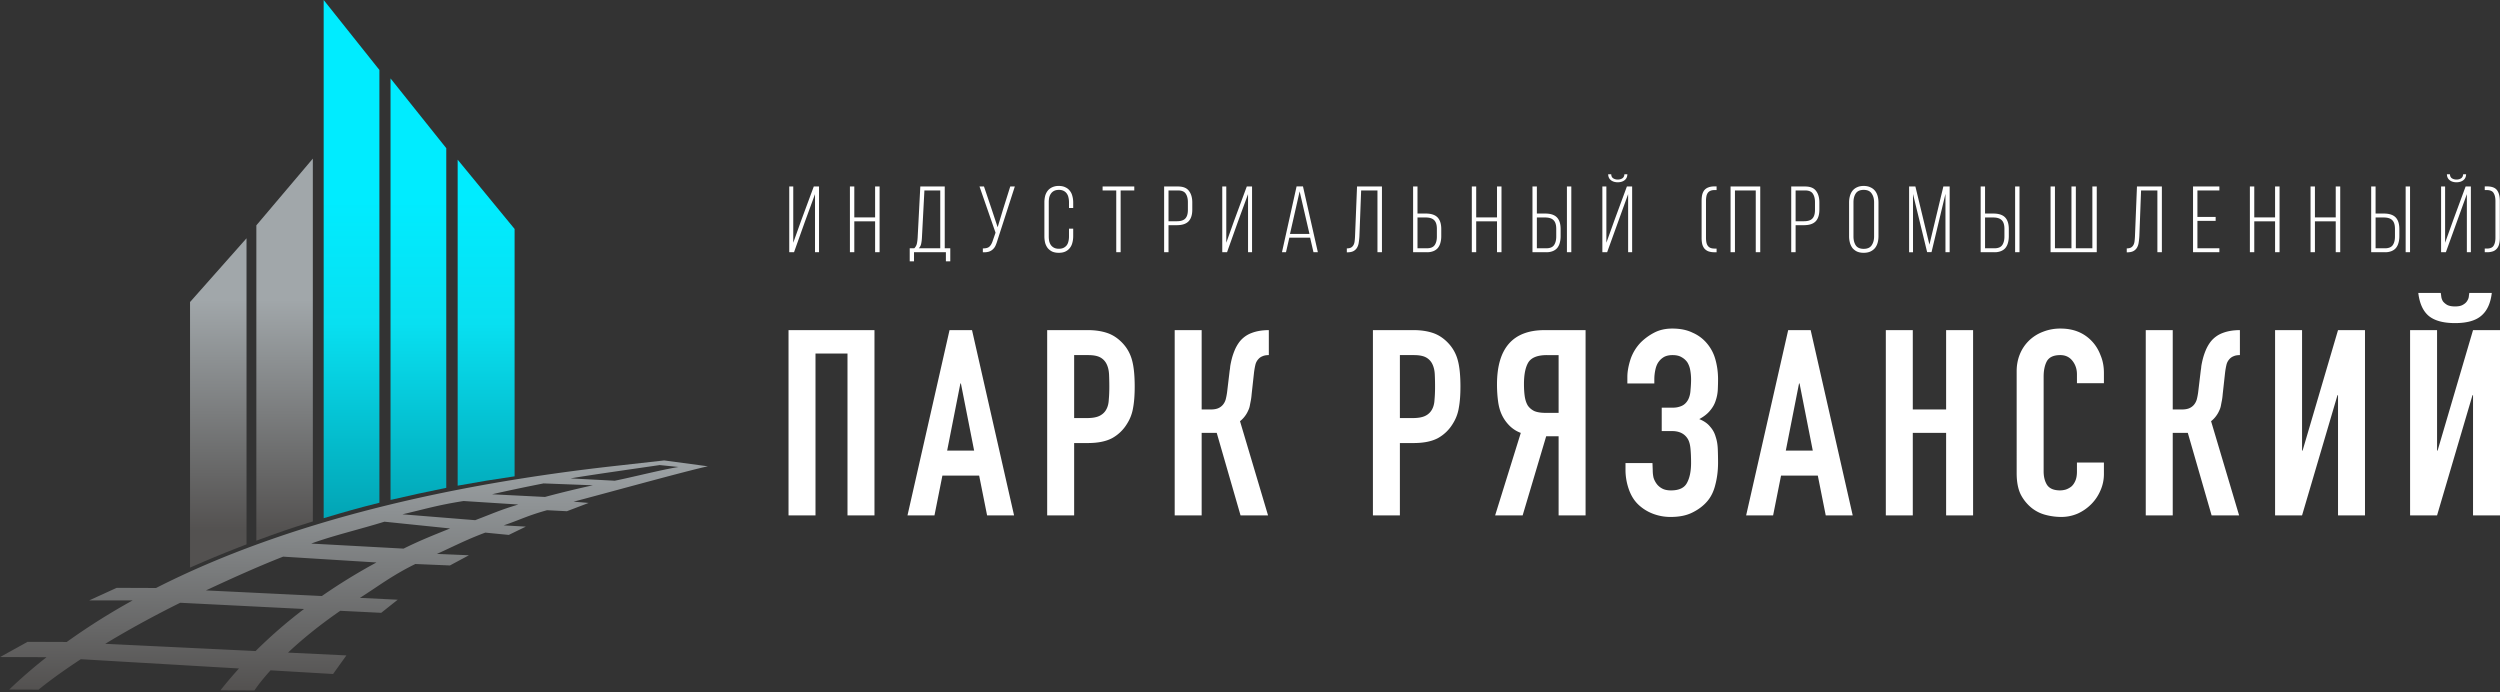 <svg width="307" height="85" viewBox="0 0 307 85" fill="none" xmlns="http://www.w3.org/2000/svg"><rect x="0" y="0" width="307" height="85" fill="#333333" stroke="none"/><path d="M96.831 63.288v-22.75h10.554v22.75h-3.313V43.414h-3.929v19.874h-3.312zm22.792-7.956L118 47.09h-.065l-1.624 8.243h3.312zm-8.183 7.956l5.163-22.75h2.761l5.163 22.75h-3.312l-.975-4.888h-4.513l-.974 4.888h-3.313zm17.153 0v-22.75h4.968c.91 0 1.711.118 2.403.352.693.234 1.321.65 1.884 1.246.563.597.952 1.3 1.169 2.11.216.787.324 1.863.324 3.226 0 1.023-.064 1.885-.194 2.588a5.171 5.171 0 0 1-.747 1.981 4.925 4.925 0 0 1-1.819 1.758c-.757.404-1.753.607-2.987.607h-1.689v8.882h-3.312zm3.312-19.682v7.732h1.591c.672 0 1.191-.096 1.559-.287.368-.192.639-.458.812-.799.173-.32.271-.714.292-1.182.043-.469.065-.99.065-1.566 0-.532-.011-1.033-.032-1.502-.022-.49-.119-.916-.293-1.278a1.826 1.826 0 0 0-.779-.83c-.346-.192-.844-.288-1.494-.288h-1.721zm23.907 0c-.303 0-.552.043-.747.128a1.31 1.31 0 0 0-.552.383 1.56 1.56 0 0 0-.357.703 9.01 9.01 0 0 0-.162.927l-.292 2.652a7.312 7.312 0 0 1-.098.767c-.043.213-.086.436-.13.67a2.229 2.229 0 0 1-.195.576 3.27 3.27 0 0 1-.487.799 2.919 2.919 0 0 1-.519.51l3.442 11.567h-3.377l-2.923-10.128h-1.851v10.128h-3.312v-22.75h3.312v9.746h1.104c.39 0 .704-.053.942-.16a1.53 1.53 0 0 0 .585-.447c.151-.192.259-.405.324-.64a8.25 8.25 0 0 0 .163-.83l.324-2.716c.022-.085.044-.255.065-.511.044-.277.109-.586.195-.927.087-.34.206-.692.357-1.054.152-.362.347-.703.585-1.022a3.375 3.375 0 0 1 1.494-1.087c.606-.234 1.309-.351 2.11-.351v3.067zm12.782 19.682v-22.75h4.968c.909 0 1.71.118 2.403.352.693.234 1.321.65 1.883 1.246a4.84 4.84 0 0 1 1.169 2.11c.217.787.325 1.863.325 3.226 0 1.023-.065 1.885-.195 2.588a5.139 5.139 0 0 1-.747 1.981 4.915 4.915 0 0 1-1.818 1.758c-.758.404-1.754.607-2.987.607h-1.689v8.882h-3.312zm3.312-19.682v7.732h1.591c.671 0 1.191-.096 1.559-.287a1.83 1.83 0 0 0 .812-.799c.173-.32.27-.714.292-1.182.043-.469.065-.99.065-1.566 0-.532-.011-1.033-.033-1.502-.021-.49-.119-.916-.292-1.278a1.826 1.826 0 0 0-.779-.83c-.347-.192-.845-.288-1.494-.288h-1.721zm18.062 0c-1.169 0-1.938.309-2.306.927-.346.596-.519 1.47-.519 2.62 0 .575.032 1.086.097 1.533.065.426.184.788.357 1.087.195.298.466.532.812.703.347.149.812.223 1.397.223h1.591v-7.093h-1.429zm1.429 19.682v-9.713h-1.526l-2.89 9.713h-3.378l3.15-10.128a3.802 3.802 0 0 1-1.364-.863 4.728 4.728 0 0 1-.941-1.31c-.238-.49-.401-1.065-.487-1.726-.087-.66-.13-1.342-.13-2.044 0-4.452 1.948-6.678 5.845-6.678h5.033v22.75h-3.312zm8.442-16.998c0-.639.129-1.363.389-2.173a5.518 5.518 0 0 1 1.267-2.076 6.767 6.767 0 0 1 1.688-1.215c.628-.32 1.353-.479 2.176-.479.974 0 1.808.17 2.5.511a4.73 4.73 0 0 1 1.754 1.31 5.139 5.139 0 0 1 1.039 1.981c.216.767.325 1.576.325 2.429 0 .426-.011.862-.033 1.31a4.84 4.84 0 0 1-.26 1.31c-.13.426-.357.83-.682 1.214-.303.383-.746.735-1.331 1.054.585.234 1.028.543 1.331.927.325.362.552.777.682 1.246.152.447.238.948.26 1.502.022.532.033 1.086.033 1.661 0 .959-.109 1.853-.325 2.684-.195.83-.53 1.523-1.007 2.077-.476.554-1.082 1.012-1.818 1.374-.715.362-1.602.543-2.663.543a5.984 5.984 0 0 1-2.241-.415 5.345 5.345 0 0 1-1.786-1.15c-.497-.49-.876-1.12-1.136-1.886a7.126 7.126 0 0 1-.39-2.3v-.863h3.312l.033.895c0 .298.032.596.097.894.087.277.217.533.39.767.173.234.401.426.682.575.281.15.639.224 1.072.224.974 0 1.623-.298 1.948-.895.346-.617.519-1.448.519-2.492 0-.597-.021-1.15-.065-1.662-.043-.532-.151-.947-.324-1.246-.39-.66-1.039-.99-1.949-.99h-1.266V50.06h1.364a2.62 2.62 0 0 0 1.104-.223c.325-.15.584-.405.779-.767.173-.341.271-.746.292-1.214.044-.469.065-.884.065-1.247a6.32 6.32 0 0 0-.097-1.118 2.704 2.704 0 0 0-.357-.99 2.068 2.068 0 0 0-.715-.64c-.281-.17-.649-.255-1.104-.255-.411 0-.757.075-1.039.224-.26.149-.476.34-.649.575-.195.255-.336.586-.422.99-.087.405-.13.8-.13 1.183v.51h-3.312v-.798zm22.77 9.042l-1.624-8.243h-.064l-1.624 8.243h3.312zm-8.183 7.956l5.163-22.75h2.76l5.163 22.75H224.2l-.974-4.888h-4.514l-.974 4.888h-3.312zm17.153 0v-22.75h3.312v9.746h4.092v-9.745h3.312v22.75h-3.312v-10.13h-4.092v10.13h-3.312zm26.782-6.486v1.406c0 .703-.14 1.374-.422 2.013a5.305 5.305 0 0 1-1.104 1.661 5.572 5.572 0 0 1-1.688 1.183 5.014 5.014 0 0 1-2.046.415 7.528 7.528 0 0 1-1.916-.256 4.556 4.556 0 0 1-1.753-.894 5.18 5.18 0 0 1-1.299-1.63c-.325-.681-.487-1.544-.487-2.588V45.587c0-.745.129-1.438.389-2.077a4.888 4.888 0 0 1 1.104-1.661 4.98 4.98 0 0 1 1.689-1.087 5.733 5.733 0 0 1 2.208-.415c1.559 0 2.825.5 3.799 1.502.477.49.845 1.076 1.104 1.757.282.66.422 1.385.422 2.173v1.278h-3.312V45.97c0-.639-.184-1.192-.552-1.661-.368-.469-.866-.703-1.493-.703-.823 0-1.375.256-1.657.767-.259.49-.389 1.118-.389 1.885v11.63c0 .66.14 1.215.422 1.662.303.447.833.67 1.591.67.217 0 .444-.031.682-.095a2.3 2.3 0 0 0 .714-.383c.195-.17.358-.405.487-.703.13-.299.195-.671.195-1.119v-1.118h3.312zm16.699-13.196c-.303 0-.552.043-.747.128a1.299 1.299 0 0 0-.552.383 1.55 1.55 0 0 0-.357.703c-.065.277-.12.586-.163.927l-.292 2.652a7.6 7.6 0 0 1-.097.767 31.04 31.04 0 0 0-.13.67 2.307 2.307 0 0 1-.195.576 3.3 3.3 0 0 1-.487.799 2.922 2.922 0 0 1-.52.51l3.442 11.567h-3.377l-2.922-10.128h-1.851v10.128h-3.313v-22.75h3.313v9.746h1.104c.389 0 .703-.053.941-.16.239-.106.433-.255.585-.447.151-.192.26-.405.325-.64.065-.255.119-.532.162-.83l.325-2.716a4.06 4.06 0 0 0 .065-.511c.043-.277.108-.586.194-.927a7.56 7.56 0 0 1 .358-1.054c.151-.362.346-.703.584-1.022a3.38 3.38 0 0 1 1.494-1.087c.606-.234 1.31-.351 2.111-.351v3.067zm12.049 19.682V48.527h-.065l-4.351 14.761h-3.313v-22.75h3.313v14.794h.065l4.351-14.793h3.312v22.75h-3.312zm16.579 0V48.527h-.065l-4.352 14.761h-3.312v-22.75h3.312v14.794h.065l4.352-14.793H307v22.75h-3.312zm-3.962-27.318c.022.127.043.287.065.479.022.17.086.352.195.543.13.17.303.32.519.448.238.127.563.191.974.191.412 0 .726-.064.942-.191.238-.128.411-.277.52-.448.13-.191.205-.373.227-.543a9.02 9.02 0 0 1 .065-.48h2.76c-.151 1.279-.584 2.216-1.299 2.812-.693.597-1.764.895-3.215.895-1.45 0-2.532-.298-3.247-.895-.693-.596-1.115-1.533-1.266-2.811h2.76zM98.842 27.227l-1.336 3.747h-.586v-8.072h.492v6.908l.95-2.664 1.57-4.244h.644v8.072h-.492v-7.137l-1.242 3.39zm6.066-.047v3.794h-.539v-8.072h.539v3.794h2.555v-3.794h.551v8.072h-.551v-3.793h-2.555zm11.247 4.913v-1.119h-3.915v1.119h-.527V30.49h.562c.164-.169.27-.361.317-.576.047-.216.078-.454.094-.715l.328-6.297h3v7.588h.68v1.603h-.539zm-2.942-2.894a4.78 4.78 0 0 1-.094.738 1.069 1.069 0 0 1-.293.553h2.637v-7.103h-1.945l-.305 5.812zm9.285.276c-.07.246-.149.465-.235.658a1.354 1.354 0 0 1-.328.472 1.3 1.3 0 0 1-.504.3 2.125 2.125 0 0 1-.738.07v-.473c.375.007.645-.066.809-.22.172-.16.308-.403.41-.726l.34-.98-1.969-5.674h.551l.961 2.849.715 2.156.656-2.168.891-2.837h.562l-2.121 6.573zm7.521-6.642c.313 0 .578.054.797.162.227.1.41.242.551.426.148.177.254.392.316.646.071.246.106.515.106.807v.67h-.516v-.704c0-.216-.023-.415-.07-.6a1.235 1.235 0 0 0-.211-.484 1.05 1.05 0 0 0-.387-.323 1.289 1.289 0 0 0-.574-.116c-.227 0-.418.039-.574.116a1.042 1.042 0 0 0-.387.323 1.38 1.38 0 0 0-.223.484 2.9 2.9 0 0 0-.058.6v4.197c0 .215.019.415.058.6.047.184.121.346.223.484.102.13.23.235.387.312.156.076.347.115.574.115.227 0 .418-.039.574-.115a1.1 1.1 0 0 0 .387-.312c.102-.138.172-.3.211-.484.047-.185.07-.385.07-.6v-.957h.516v.923c0 .292-.035.565-.106.818a1.671 1.671 0 0 1-.316.646 1.527 1.527 0 0 1-.551.427c-.219.1-.484.15-.797.15-.312 0-.582-.05-.808-.15a1.667 1.667 0 0 1-.551-.427 1.934 1.934 0 0 1-.317-.646 3.442 3.442 0 0 1-.093-.818v-4.129a3.3 3.3 0 0 1 .093-.807 1.8 1.8 0 0 1 .317-.646c.148-.184.332-.326.551-.426a1.86 1.86 0 0 1 .808-.162zm7.056 8.141v-7.587h-1.676v-.485h3.891v.485h-1.676v7.587h-.539zm7.579-8.072c.632 0 1.082.181 1.347.542.274.354.411.827.411 1.419v.876c0 .646-.153 1.126-.458 1.442-.304.315-.785.472-1.441.472h-1.02v3.321h-.539v-8.072h1.7zm-.141 4.267c.477 0 .82-.108 1.031-.323.219-.223.328-.58.328-1.072v-.946c0-.438-.089-.788-.269-1.05-.172-.26-.488-.391-.949-.391h-1.161v3.782h1.02zm7.503.058l-1.336 3.747h-.586v-8.072h.493v6.908l.949-2.664 1.57-4.244h.645v8.072h-.492v-7.137l-1.243 3.39zm6.313 1.96l-.41 1.787h-.493l1.794-8.083h.785l1.828 8.083h-.539l-.41-1.787h-2.555zm.082-.461h2.391l-1.207-5.224-1.184 5.224zm8.737-5.339l-.211 5.616a7.204 7.204 0 0 1-.082.772 1.663 1.663 0 0 1-.199.623 1.143 1.143 0 0 1-.433.427c-.18.1-.422.153-.727.161h-.106v-.484c.235 0 .415-.039.54-.116a.787.787 0 0 0 .293-.322c.07-.139.113-.297.128-.473.024-.185.04-.377.047-.577l.246-6.112h3.059v8.072h-.551v-7.587h-2.004zm7.928 2.837c.664 0 1.149.157 1.454.472.304.316.457.796.457 1.442v.876c0 .292-.036.561-.106.807a1.653 1.653 0 0 1-.305.623c-.14.17-.324.3-.55.392a2.09 2.09 0 0 1-.809.138h-1.688v-8.072h.539v3.322h1.008zm.141 4.266c.461 0 .781-.13.961-.392.18-.261.27-.611.27-1.05v-.945c0-.492-.11-.846-.329-1.06-.218-.224-.566-.335-1.043-.335h-1.008v3.782h1.149zm6.06-3.31v3.794h-.539v-8.072h.539v3.794h2.555v-3.794h.551v8.072h-.551v-3.793h-2.555zm8.457-.956c.665 0 1.149.157 1.454.472.304.316.457.796.457 1.442v.876c0 .292-.035.561-.106.807a1.666 1.666 0 0 1-.304.623c-.141.17-.325.3-.551.392a2.09 2.09 0 0 1-.809.138h-1.688v-8.072h.54v3.322h1.007zm3.223-3.322v8.072h-.539v-8.072h.539zm-3.082 7.588c.461 0 .781-.13.961-.392.18-.261.27-.611.27-1.05v-.945c0-.492-.11-.846-.329-1.06-.218-.224-.566-.335-1.043-.335h-1.007v3.782h1.148zm9.965-9.087c-.008.316-.121.558-.34.727-.218.169-.5.254-.843.254-.336 0-.614-.085-.833-.254-.218-.17-.332-.412-.339-.727h.375c.007.23.089.396.246.496a1 1 0 0 0 .551.15c.218 0 .406-.05.562-.15.156-.1.242-.265.258-.496h.363zm-2.484 9.571h-.586v-8.072h.492v6.908l1.031-2.872 1.489-4.036h.644v8.072h-.492v-7.137l-2.578 7.137zm13.206-7.634c-.211 0-.387.031-.527.093a.743.743 0 0 0-.328.265 1.095 1.095 0 0 0-.164.427 2.872 2.872 0 0 0-.047.553v4.51c0 .207.015.395.047.564.031.162.085.3.164.415a.755.755 0 0 0 .316.265c.141.062.32.093.539.093h.235v.45h-.258a2.17 2.17 0 0 1-.762-.116 1.229 1.229 0 0 1-.492-.357 1.51 1.51 0 0 1-.258-.554 3.71 3.71 0 0 1-.07-.76v-4.51c0-.284.023-.534.07-.75.055-.222.14-.41.258-.564a1.13 1.13 0 0 1 .492-.346c.203-.085.457-.127.762-.127h.258v.45h-.235zm2.49.047v7.587h-.539v-8.072h3.645v8.072h-.551v-7.587h-2.555zm8.609-.485c.633 0 1.082.181 1.348.542.274.354.41.827.41 1.419v.876c0 .646-.152 1.126-.457 1.442-.305.315-.785.472-1.441.472h-1.02v3.321h-.539v-8.072h1.699zm-.14 4.267c.476 0 .82-.108 1.031-.323.219-.223.328-.58.328-1.072v-.946c0-.438-.09-.788-.269-1.05-.172-.26-.489-.391-.95-.391h-1.16v3.782h1.02zm5.546-2.295c0-.292.035-.56.106-.807.07-.254.175-.469.316-.646a1.47 1.47 0 0 1 .562-.426c.227-.108.497-.162.809-.162.313 0 .582.054.809.162.234.1.426.242.574.426.148.177.258.392.328.646.07.246.106.515.106.807v4.129c0 .292-.036.565-.106.818a1.81 1.81 0 0 1-.328.646c-.148.177-.34.32-.574.427-.227.1-.496.15-.809.15-.312 0-.582-.05-.809-.15a1.64 1.64 0 0 1-.562-.427 1.913 1.913 0 0 1-.316-.646 3.027 3.027 0 0 1-.106-.818v-4.129zm.539 4.163c0 .438.094.803.281 1.096.196.284.52.426.973.426.453 0 .778-.142.973-.426.203-.293.305-.658.305-1.096V24.84c0-.439-.102-.8-.305-1.084-.195-.292-.52-.439-.973-.439-.453 0-.777.147-.973.439-.187.284-.281.645-.281 1.084v4.197zm9.585 1.926h-.539l-1.735-7.138v7.15h-.48v-8.073h.773l1.723 7.138 1.711-7.138h.774v8.072h-.516v-7.172l-1.711 7.16zm7.581-4.739c.664 0 1.149.157 1.453.472.305.316.457.796.457 1.442v.876c0 .292-.035.561-.105.807a1.653 1.653 0 0 1-.305.623c-.14.17-.324.3-.551.392a2.08 2.08 0 0 1-.808.138h-1.688v-8.072h.539v3.322h1.008zm3.223-3.322v8.072h-.539v-8.072h.539zm-3.082 7.588c.461 0 .781-.13.961-.392.18-.261.269-.611.269-1.05v-.945c0-.492-.109-.846-.328-1.06-.219-.224-.566-.335-1.043-.335h-1.008v3.782h1.149zm7.434-7.588v7.588h2.027v-7.588h.539v7.588h2.028v-7.588h.539v8.072h-5.673v-8.072h.54zm10.576.485l-.211 5.616a7.47 7.47 0 0 1-.082.772 1.681 1.681 0 0 1-.199.623 1.146 1.146 0 0 1-.434.427c-.18.1-.422.153-.727.161h-.105v-.484c.234 0 .414-.039.539-.116a.773.773 0 0 0 .293-.322c.07-.139.113-.297.129-.473a6.91 6.91 0 0 0 .047-.577l.246-6.112h3.059v8.072h-.551v-7.587h-2.004zm9.158 3.252v.484h-2.238v3.367h2.695v.484h-3.234v-8.072h3.234v.485h-2.695v3.252h2.238zm4.742.541v3.794h-.539v-8.072h.539v3.794h2.555v-3.794h.551v8.072h-.551v-3.793h-2.555zm7.449 0v3.794h-.539v-8.072h.539v3.794h2.555v-3.794h.551v8.072h-.551v-3.793h-2.555zm8.457-.956c.664 0 1.149.157 1.454.472.304.316.457.796.457 1.442v.876c0 .292-.036.561-.106.807a1.653 1.653 0 0 1-.305.623c-.14.17-.324.3-.55.392a2.09 2.09 0 0 1-.809.138h-1.688v-8.072h.539v3.322h1.008zm3.223-3.322v8.072h-.539v-8.072h.539zm-3.082 7.588c.461 0 .781-.13.961-.392.18-.261.269-.611.269-1.05v-.945c0-.492-.109-.846-.328-1.06-.218-.224-.566-.335-1.043-.335h-1.008v3.782h1.149zm9.965-9.087c-.008.316-.121.558-.34.727-.219.169-.5.254-.844.254-.336 0-.613-.085-.832-.254-.218-.17-.332-.412-.34-.727h.375c.008.23.09.396.247.496.156.1.339.15.55.15.219 0 .407-.05.563-.15.156-.1.242-.265.258-.496h.363zm-2.484 9.571h-.586v-8.072h.492v6.908l1.031-2.872 1.488-4.036h.645v8.072h-.492v-7.137l-2.578 7.137zm5.034-8.084c.61 0 1.028.159 1.254.474.227.307.34.745.34 1.314v4.51c0 .284-.027.537-.082.76-.047.215-.133.4-.258.554a1.127 1.127 0 0 1-.492.357 2.17 2.17 0 0 1-.762.115h-.258v-.45h.235c.43 0 .715-.118.855-.357.149-.238.223-.565.223-.98v-4.509c0-.407-.074-.73-.223-.968-.14-.246-.425-.37-.855-.37h-.235v-.45h.258z" fill="#fff"/><path fill-rule="evenodd" clip-rule="evenodd" d="M55.253 69.438l-4.246-.178c-2.846 1.388-4.64 2.794-6.811 4.16l4.645.224-2.026 1.61-5.03-.247c-2.72 1.877-4.826 3.637-6.416 5.133l7.169.345-1.635 2.282-7.678-.45c-1.393 1.535-1.98 2.473-1.98 2.473l-4.18-.016a54.551 54.551 0 0 1 2.279-2.685l-19.42-1.138C6.453 83.226 4.74 84.69 4.74 84.69l-3.61-.014a64.364 64.364 0 0 1 4.584-3.972l-5.7-.021 3.374-1.866 4.807.018a81.052 81.052 0 0 1 8.102-5.108l-5.344.002 3.372-1.541 4.836.018c16.452-8.375 36.773-12.803 56.34-14.985l6.06-.68 5.37.723c-2.316.466-14.382 3.811-16.5 4.34l1.856.156-2.673 1.018-2.438-.124c-2.445.683-3.153 1.117-5.323 1.863l2.72.152-2.094 1.02-2.885-.283c-2.293.849-3.96 1.726-5.94 2.615l3.929.166-2.33 1.251zm-42.332 9.624c2.493-1.51 5.56-3.232 9.211-5.042l15.204.764a59.55 59.55 0 0 0-5.95 5.165l-18.465-.887zm26.602-5.87l-14.235-.69c2.729-1.27 6.2-2.862 9.482-4.145l11.46.714a70.762 70.762 0 0 0-6.707 4.122zm30.544-14.445c2.105-.374 8.735-1.312 10.945-1.637l2.32.237c-2.026.318-5.825 1.286-7.838 1.686l-5.427-.286zm-3.31.616l6.054.23c-1.978.433-3.944.91-5.89 1.433l-6.498-.328c2.053-.467 4.164-.913 6.333-1.335zm-9.829 2.162c-3.213.507-4.607.959-7.512 1.633l8.935.72c2.247-.85 2.974-1.223 5.3-1.922l-6.723-.431zm-9.72 2.539l8.063.83c-2.085.843-3.722 1.485-5.711 2.476l-11.348-.618c2.645-.972 6.023-1.764 8.995-2.688z" fill="url(#a)"/><path d="M23.337 37.09l6.936-7.828V66.85a143.124 143.124 0 0 0-6.936 2.853V37.089z" fill="url(#b)"/><path d="M31.48 27.671l6.936-8.193v44.556c-2.721.83-4.24 1.367-6.936 2.36V27.671z" fill="url(#c)"/><path d="M46.59 8.59L39.747 0v63.634c2.662-.798 4.158-1.224 6.843-1.898V8.59z" fill="url(#d)"/><path d="M54.802 18.196l-6.843-8.564v51.76c2.673-.616 4.171-.945 6.843-1.487v-41.71z" fill="url(#e)"/><path d="M63.192 28.115L56.2 19.608V59.64c2.734-.495 4.265-.748 6.992-1.148V28.115z" fill="url(#f)"/><defs><linearGradient id="a" x1="71.118" y1="55.017" x2="71.005" y2="84.94" gradientUnits="userSpaceOnUse"><stop stop-color="#A1A7AA"/><stop offset="1" stop-color="#535150"/></linearGradient><linearGradient id="b" x1="28.428" y1="34.387" x2="28.428" y2="65.204" gradientUnits="userSpaceOnUse"><stop offset=".077" stop-color="#A1A7AA"/><stop offset="1" stop-color="#535150"/></linearGradient><linearGradient id="c" x1="28.428" y1="34.387" x2="28.428" y2="65.204" gradientUnits="userSpaceOnUse"><stop offset=".077" stop-color="#A1A7AA"/><stop offset="1" stop-color="#535150"/></linearGradient><linearGradient id="d" x1="57.079" y1="24.581" x2="57.079" y2="67.831" gradientUnits="userSpaceOnUse"><stop stop-color="#00ECFF"/><stop offset=".349" stop-color="#08E0F1"/><stop offset="1" stop-color="#019AAA"/></linearGradient><linearGradient id="e" x1="57.079" y1="24.581" x2="57.079" y2="67.831" gradientUnits="userSpaceOnUse"><stop stop-color="#00ECFF"/><stop offset=".349" stop-color="#08E0F1"/><stop offset="1" stop-color="#019AAA"/></linearGradient><linearGradient id="f" x1="57.079" y1="24.581" x2="57.079" y2="67.831" gradientUnits="userSpaceOnUse"><stop stop-color="#00ECFF"/><stop offset=".349" stop-color="#08E0F1"/><stop offset="1" stop-color="#019AAA"/></linearGradient></defs></svg>